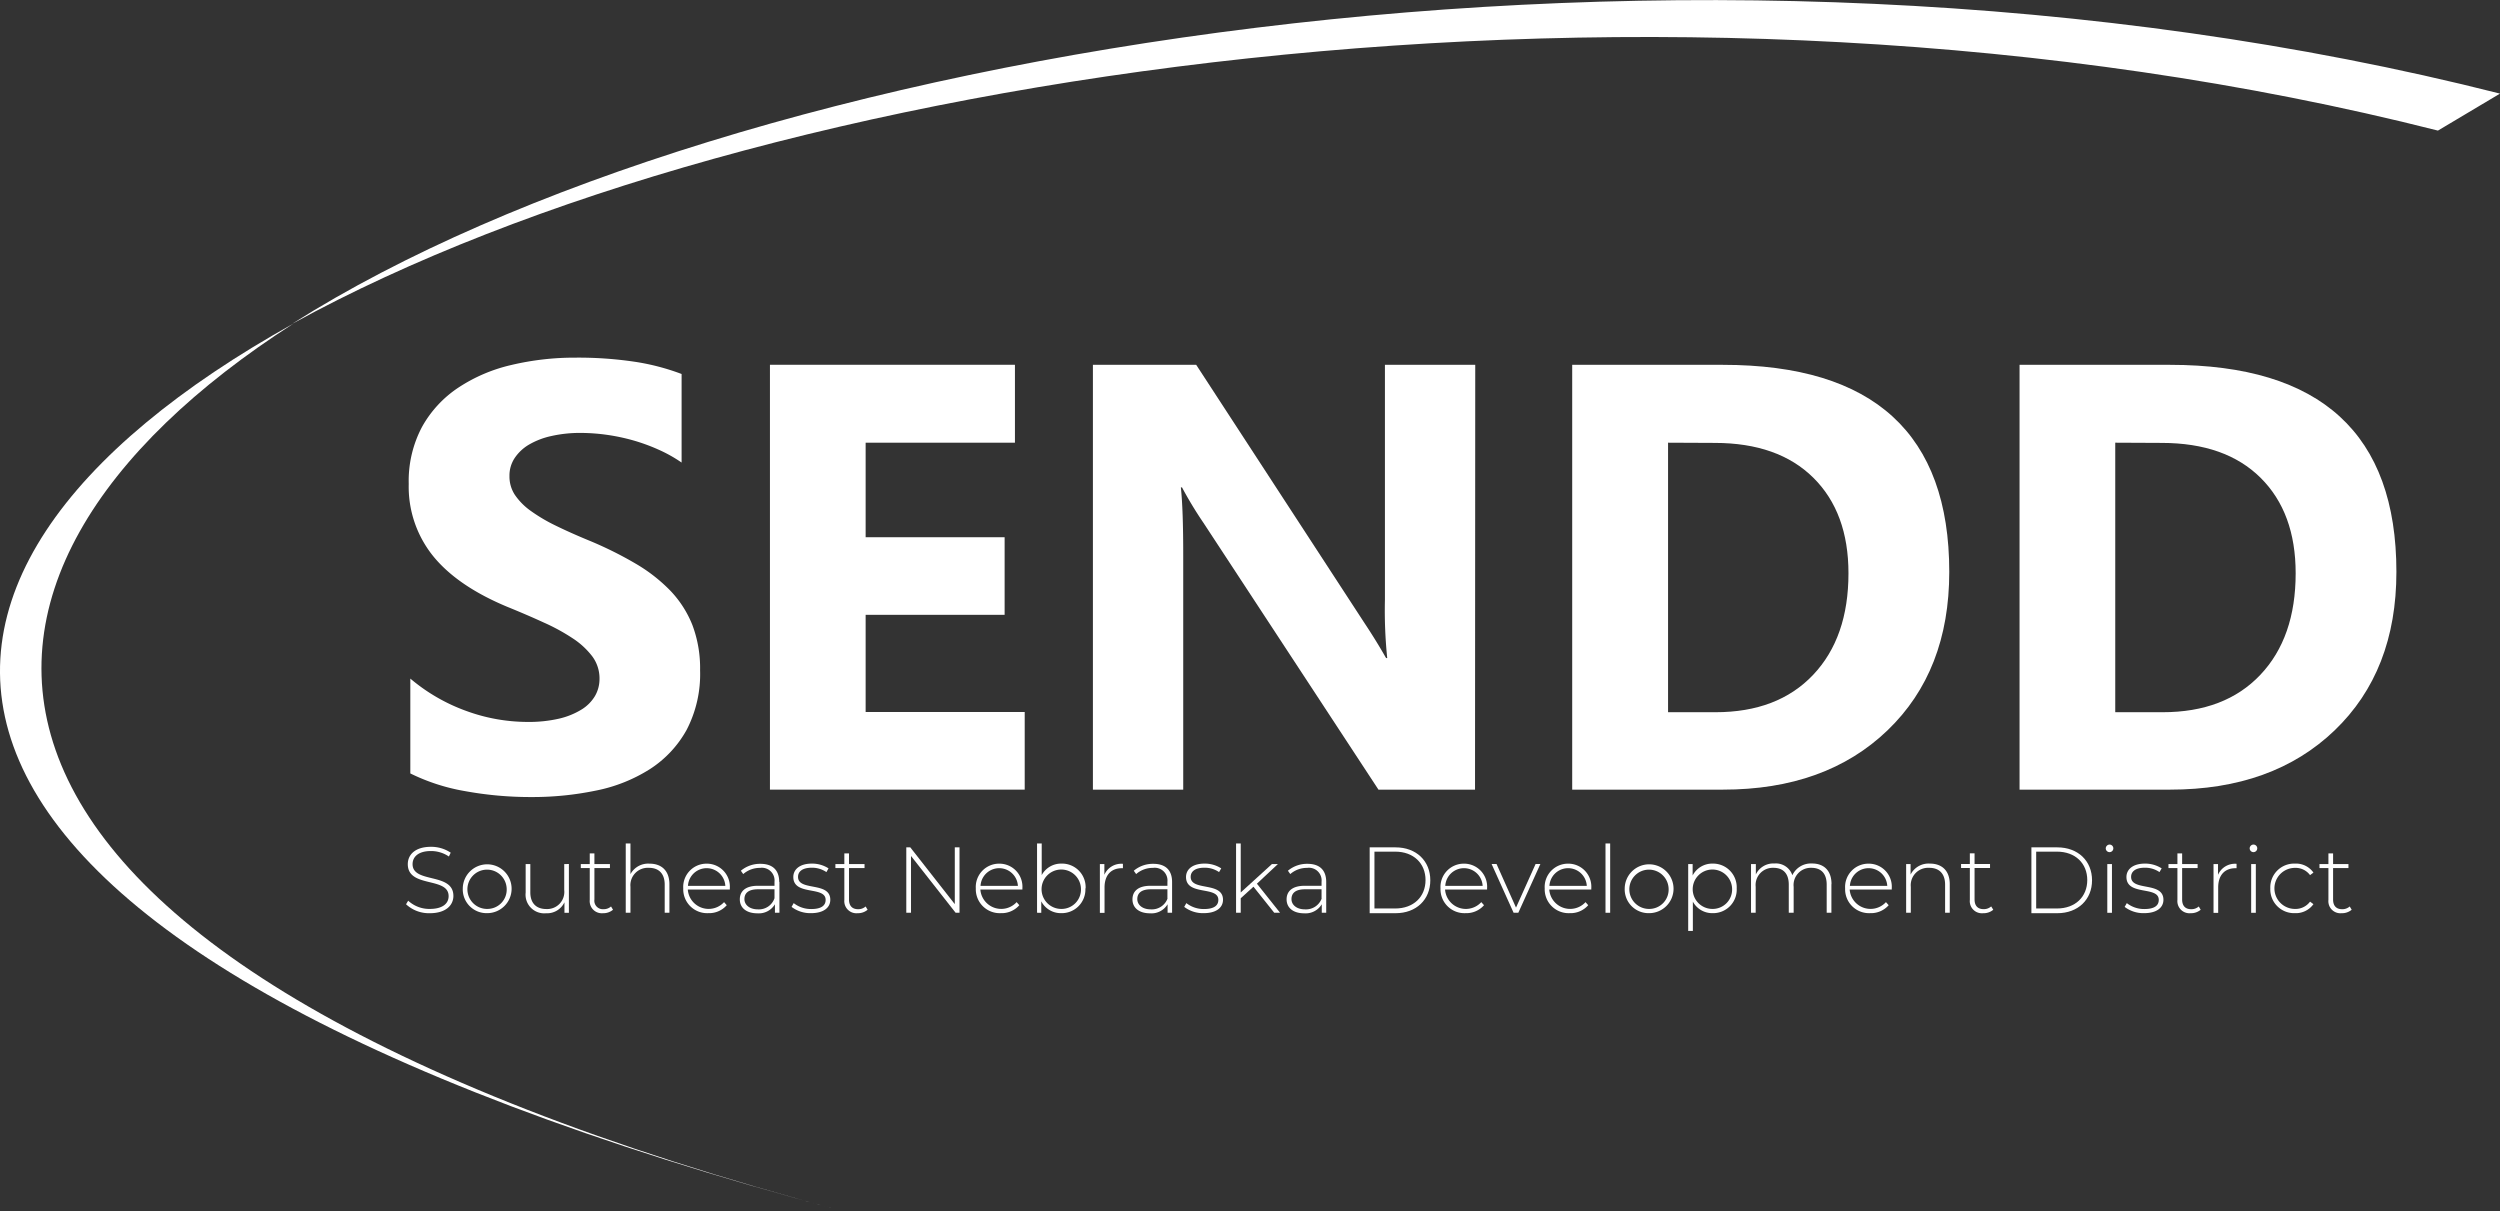 <svg id="Layer_1" data-name="Layer 1" xmlns="http://www.w3.org/2000/svg" viewBox="0 0 455.62 220.74"><rect x="0" y="0" width="455.62" height="220.74" fill="#333333" stroke="none"/><defs><style>.cls-1{fill:#fff;}</style></defs><path class="cls-1" d="M226.78,345.14V327.87a33.22,33.22,0,0,0,10.2,5.9,32.65,32.65,0,0,0,11.12,2,24.45,24.45,0,0,0,5.75-.59A13.66,13.66,0,0,0,258,333.5a7.24,7.24,0,0,0,2.45-2.48,6.22,6.22,0,0,0,.81-3.11,6.74,6.74,0,0,0-1.29-4.05,14.31,14.31,0,0,0-3.54-3.29,36.11,36.11,0,0,0-5.32-2.91q-3.07-1.41-6.64-2.86-9.08-3.78-13.52-9.24a20.13,20.13,0,0,1-4.46-13.17,21,21,0,0,1,2.43-10.4,20.59,20.59,0,0,1,6.62-7.15,29.48,29.48,0,0,1,9.69-4.13,49.89,49.89,0,0,1,11.66-1.33,69.63,69.63,0,0,1,10.72.74,41.71,41.71,0,0,1,8.61,2.24V288.5a25.9,25.9,0,0,0-4.24-2.37,34.07,34.07,0,0,0-4.72-1.71,36.51,36.51,0,0,0-4.84-1,35.14,35.14,0,0,0-4.56-.32,23.68,23.68,0,0,0-5.4.57,13.92,13.92,0,0,0-4.1,1.59,8,8,0,0,0-2.59,2.46,5.74,5.74,0,0,0-.92,3.21,6.06,6.06,0,0,0,1,3.48,11.65,11.65,0,0,0,2.91,2.92,30.6,30.6,0,0,0,4.59,2.7q2.7,1.32,6.1,2.72a68.22,68.22,0,0,1,8.34,4.14,29.64,29.64,0,0,1,6.35,4.93,19.44,19.44,0,0,1,4.05,6.3,22.31,22.31,0,0,1,1.4,8.23,22,22,0,0,1-2.46,10.88,20,20,0,0,1-6.67,7.13,28.76,28.76,0,0,1-9.79,3.91,56.81,56.81,0,0,1-11.8,1.19,66.4,66.4,0,0,1-12.12-1.08,36.41,36.41,0,0,1-10-3.24" transform="translate(-152 -204.2)"/><polygon class="cls-1" points="186.75 143.91 140.32 143.91 140.32 66.48 184.97 66.48 184.97 80.68 157.76 80.68 157.76 97.91 183.09 97.91 183.09 112.05 157.76 112.05 157.76 129.76 186.75 129.76 186.75 143.91"/><path class="cls-1" d="M420.82,348.11h-17.6l-31.91-48.65a71.3,71.3,0,0,1-3.89-6.43h-.21q.44,4.11.43,12.54v42.54H351.18V270.68H370l30.72,47.14c1.41,2.12,2.7,4.22,3.89,6.31h.21a84.89,84.89,0,0,1-.42-10.63V270.68h16.46Z" transform="translate(-152 -204.2)"/><path class="cls-1" d="M438.53,348.11V270.69H466q41.25,0,41.25,37.74,0,18.07-11.26,28.88t-30,10.8ZM456,284.88V334h8.64q11.34,0,17.79-6.8t6.45-18.52q0-11.07-6.4-17.41t-17.95-6.35Z" transform="translate(-152 -204.2)"/><path class="cls-1" d="M520.06,348.11V270.69h27.43q41.25,0,41.25,37.74,0,18.07-11.26,28.88t-30,10.8Zm17.44-63.23V334h8.64q11.34,0,17.79-6.8t6.45-18.52q0-11.07-6.4-17.41t-18-6.35Z" transform="translate(-152 -204.2)"/><path class="cls-1" d="M226,369l.39-.65a5.67,5.67,0,0,0,3.93,1.5c2.38,0,3.44-1,3.44-2.33,0-3.58-7.44-1.43-7.44-5.83,0-1.68,1.29-3.16,4.22-3.16a6.37,6.37,0,0,1,3.6,1.07l-.33.7a5.79,5.79,0,0,0-3.27-1c-2.31,0-3.35,1.07-3.35,2.39,0,3.57,7.44,1.46,7.44,5.79,0,1.68-1.35,3.15-4.29,3.15A6.11,6.11,0,0,1,226,369" transform="translate(-152 -204.2)"/><path class="cls-1" d="M236.34,366.11a4.45,4.45,0,1,1,4.45,4.51,4.34,4.34,0,0,1-4.45-4.51m8,0a3.58,3.58,0,1,0-3.57,3.74,3.52,3.52,0,0,0,3.57-3.74" transform="translate(-152 -204.2)"/><path class="cls-1" d="M255.68,361.66v8.89h-.81v-1.91a3.5,3.5,0,0,1-3.36,2,3.4,3.4,0,0,1-3.71-3.76v-5.2h.85v5.13c0,2,1.08,3.06,2.93,3.06a3.12,3.12,0,0,0,3.25-3.46v-4.73Z" transform="translate(-152 -204.2)"/><path class="cls-1" d="M263.72,370a2.72,2.72,0,0,1-1.82.63,2.21,2.21,0,0,1-2.42-2.42v-5.81h-1.63v-.73h1.63v-1.94h.85v1.94h2.83v.73h-2.83v5.73a1.55,1.55,0,0,0,1.66,1.77,2,2,0,0,0,1.37-.5Z" transform="translate(-152 -204.2)"/><path class="cls-1" d="M274,365.36v5.19h-.86v-5.13c0-2-1.07-3.06-2.87-3.06a3.17,3.17,0,0,0-3.37,3.46v4.73h-.86V357.92h.86v5.59a3.67,3.67,0,0,1,3.49-1.91c2.16,0,3.61,1.27,3.61,3.76" transform="translate(-152 -204.2)"/><path class="cls-1" d="M285,366.31h-7.65a3.81,3.81,0,0,0,6.61,2.3l.49.56a4.26,4.26,0,0,1-3.35,1.45,4.36,4.36,0,0,1-4.58-4.51,4.25,4.25,0,0,1,4.25-4.51,4.2,4.2,0,0,1,4.24,4.47c0,.07,0,.16,0,.24m-7.63-.66h6.81a3.41,3.41,0,0,0-6.81,0" transform="translate(-152 -204.2)"/><path class="cls-1" d="M294.05,364.91v5.64h-.82V369a3.41,3.41,0,0,1-3.2,1.65c-2,0-3.2-1-3.2-2.54,0-1.34.85-2.48,3.32-2.48h3v-.72a2.31,2.31,0,0,0-2.63-2.54,4.59,4.59,0,0,0-3.07,1.13l-.43-.61a5.42,5.42,0,0,1,3.57-1.26c2.19,0,3.42,1.12,3.42,3.31m-.86,3v-1.67h-3c-1.84,0-2.48.77-2.48,1.79s.9,1.87,2.47,1.87a3,3,0,0,0,3-2" transform="translate(-152 -204.2)"/><path class="cls-1" d="M296.26,369.48l.39-.69a5.1,5.1,0,0,0,3.2,1.08c1.87,0,2.62-.66,2.62-1.67,0-2.59-5.89-.68-5.89-4.17,0-1.34,1.13-2.44,3.37-2.44a5.52,5.52,0,0,1,3.05.87l-.39.68a4.61,4.61,0,0,0-2.67-.8c-1.74,0-2.5.72-2.5,1.67,0,2.67,5.88.79,5.88,4.17,0,1.45-1.24,2.44-3.5,2.44a5.64,5.64,0,0,1-3.56-1.14" transform="translate(-152 -204.2)"/><path class="cls-1" d="M310.12,370a2.72,2.72,0,0,1-1.82.63,2.21,2.21,0,0,1-2.42-2.42v-5.81h-1.63v-.73h1.63v-1.94h.85v1.94h2.83v.73h-2.83v5.73c0,1.13.56,1.77,1.66,1.77a2,2,0,0,0,1.37-.5Z" transform="translate(-152 -204.2)"/><polygon class="cls-1" points="174.87 154.43 174.87 166.35 174.16 166.35 166.03 156 166.03 166.35 165.17 166.35 165.17 154.43 165.9 154.43 174.01 164.78 174.01 154.43 174.87 154.43"/><path class="cls-1" d="M338.32,366.31h-7.65a3.81,3.81,0,0,0,6.61,2.3l.49.56a4.26,4.26,0,0,1-3.35,1.45,4.36,4.36,0,0,1-4.58-4.51,4.25,4.25,0,0,1,4.26-4.51,4.2,4.2,0,0,1,4.23,4.47c0,.07,0,.16,0,.24m-7.63-.66h6.81a3.41,3.41,0,0,0-6.81,0" transform="translate(-152 -204.2)"/><path class="cls-1" d="M349.81,366.11a4.31,4.31,0,0,1-4.4,4.51,4,4,0,0,1-3.64-2.16v2.09H341V357.92h.85v5.77a4,4,0,0,1,3.6-2.1,4.3,4.3,0,0,1,4.4,4.52m-.85,0a3.59,3.59,0,1,0-3.6,3.74,3.54,3.54,0,0,0,3.6-3.74" transform="translate(-152 -204.2)"/><path class="cls-1" d="M356.65,361.6v.83l-.2,0c-2,0-3.15,1.31-3.15,3.51v4.63h-.85v-8.89h.82v1.95a3.35,3.35,0,0,1,3.38-2" transform="translate(-152 -204.2)"/><path class="cls-1" d="M365.61,364.91v5.64h-.82V369a3.41,3.41,0,0,1-3.2,1.65c-2,0-3.2-1-3.2-2.54,0-1.34.85-2.48,3.32-2.48h3.05v-.72a2.32,2.32,0,0,0-2.64-2.54,4.56,4.56,0,0,0-3.06,1.13l-.43-.61a5.38,5.38,0,0,1,3.56-1.26c2.19,0,3.42,1.12,3.42,3.31m-.85,3v-1.67h-3c-1.84,0-2.49.77-2.49,1.79s.9,1.87,2.47,1.87a3.05,3.05,0,0,0,3.05-2" transform="translate(-152 -204.2)"/><path class="cls-1" d="M367.82,369.48l.39-.69a5.13,5.13,0,0,0,3.21,1.08c1.87,0,2.62-.66,2.62-1.67,0-2.59-5.89-.68-5.89-4.17,0-1.34,1.12-2.44,3.37-2.44a5.55,5.55,0,0,1,3.05.87l-.4.68a4.57,4.57,0,0,0-2.67-.8c-1.74,0-2.5.72-2.5,1.67,0,2.67,5.89.79,5.89,4.17,0,1.45-1.25,2.44-3.51,2.44a5.64,5.64,0,0,1-3.56-1.14" transform="translate(-152 -204.2)"/><polygon class="cls-1" points="228.44 161.6 226.12 163.71 226.12 166.34 225.27 166.34 225.27 153.72 226.12 153.72 226.12 162.65 231.81 157.47 232.9 157.47 229.07 161.05 233.28 166.34 232.22 166.34 228.44 161.6"/><path class="cls-1" d="M393.7,364.91v5.64h-.81V369a3.42,3.42,0,0,1-3.2,1.65c-2,0-3.21-1-3.21-2.54,0-1.34.86-2.48,3.32-2.48h3.05v-.72a2.31,2.31,0,0,0-2.63-2.54,4.59,4.59,0,0,0-3.07,1.13l-.43-.61a5.4,5.4,0,0,1,3.56-1.26c2.2,0,3.42,1.12,3.42,3.31m-.85,3v-1.67h-3c-1.84,0-2.48.77-2.48,1.79s.9,1.87,2.46,1.87a3.05,3.05,0,0,0,3.05-2" transform="translate(-152 -204.2)"/><path class="cls-1" d="M401.62,358.63h4.72c3.78,0,6.33,2.48,6.33,6s-2.55,6-6.33,6h-4.72Zm4.65,11.14c3.37,0,5.53-2.15,5.53-5.18s-2.16-5.18-5.53-5.18h-3.78v10.36Z" transform="translate(-152 -204.2)"/><path class="cls-1" d="M423,366.31h-7.64a3.8,3.8,0,0,0,6.6,2.3l.5.56a4.26,4.26,0,0,1-3.35,1.45,4.36,4.36,0,0,1-4.58-4.51,4.25,4.25,0,0,1,4.25-4.51,4.2,4.2,0,0,1,4.24,4.47c0,.07,0,.16,0,.24m-7.62-.66h6.81a3.41,3.41,0,0,0-6.81,0" transform="translate(-152 -204.2)"/><polygon class="cls-1" points="280.73 157.46 276.71 166.35 275.85 166.35 271.84 157.46 272.74 157.46 276.29 165.41 279.86 157.46 280.73 157.46"/><path class="cls-1" d="M442,366.31h-7.65a3.81,3.81,0,0,0,6.61,2.3l.49.56a4.26,4.26,0,0,1-3.35,1.45,4.36,4.36,0,0,1-4.58-4.51,4.25,4.25,0,0,1,4.25-4.51,4.2,4.2,0,0,1,4.24,4.47c0,.07,0,.16,0,.24m-7.63-.66h6.81a3.41,3.41,0,0,0-6.81,0" transform="translate(-152 -204.2)"/><rect class="cls-1" x="292.6" y="153.72" width="0.85" height="12.63"/><path class="cls-1" d="M448.1,366.11a4.45,4.45,0,1,1,4.45,4.51,4.34,4.34,0,0,1-4.45-4.51m8,0a3.58,3.58,0,1,0-3.58,3.74,3.53,3.53,0,0,0,3.58-3.74" transform="translate(-152 -204.2)"/><path class="cls-1" d="M468.51,366.11a4.29,4.29,0,0,1-4.39,4.51,4,4,0,0,1-3.6-2.1v5.34h-.85V361.67h.81v2.09a4,4,0,0,1,3.64-2.17,4.31,4.31,0,0,1,4.39,4.52m-.84,0a3.59,3.59,0,1,0-3.6,3.74,3.54,3.54,0,0,0,3.6-3.74" transform="translate(-152 -204.2)"/><path class="cls-1" d="M485.77,365.36v5.19h-.86v-5.13c0-2-1-3.06-2.77-3.06a3.13,3.13,0,0,0-3.25,3.46v4.73H478v-5.13c0-2-1-3.06-2.78-3.06a3.13,3.13,0,0,0-3.25,3.46v4.73h-.85v-8.88H472v1.9a3.51,3.51,0,0,1,3.4-2,3.14,3.14,0,0,1,3.25,2.14,3.74,3.74,0,0,1,3.6-2.14c2.14,0,3.54,1.27,3.54,3.76" transform="translate(-152 -204.2)"/><path class="cls-1" d="M496.75,366.31H489.1a3.81,3.81,0,0,0,6.61,2.3l.5.56a4.3,4.3,0,0,1-3.36,1.45,4.36,4.36,0,0,1-4.58-4.51,4.25,4.25,0,0,1,4.26-4.51,4.2,4.2,0,0,1,4.24,4.47c0,.07,0,.16,0,.24m-7.63-.66h6.81a3.41,3.41,0,0,0-6.81,0" transform="translate(-152 -204.2)"/><path class="cls-1" d="M507.34,365.36v5.19h-.85v-5.13c0-2-1.08-3.06-2.88-3.06a3.17,3.17,0,0,0-3.37,3.46v4.73h-.85v-8.88h.81v1.92a3.66,3.66,0,0,1,3.53-2c2.16,0,3.61,1.27,3.61,3.76" transform="translate(-152 -204.2)"/><path class="cls-1" d="M515.27,370a2.7,2.7,0,0,1-1.82.63A2.21,2.21,0,0,1,511,368.2v-5.81H509.4v-.73H511v-1.94h.86v1.94h2.82v.73h-2.82v5.73c0,1.13.56,1.77,1.65,1.77a2,2,0,0,0,1.38-.5Z" transform="translate(-152 -204.2)"/><path class="cls-1" d="M522.22,358.63h4.72c3.78,0,6.33,2.48,6.33,6s-2.55,6-6.33,6h-4.72Zm4.65,11.14c3.37,0,5.53-2.15,5.53-5.18s-2.16-5.18-5.53-5.18h-3.78v10.36Z" transform="translate(-152 -204.2)"/><path class="cls-1" d="M535.77,358.82a.71.71,0,0,1,.7-.7.69.69,0,1,1-.7.7m.28,2.85h.85v8.88h-.85Z" transform="translate(-152 -204.2)"/><path class="cls-1" d="M539.21,369.48l.4-.69a5.08,5.08,0,0,0,3.2,1.08c1.87,0,2.62-.66,2.62-1.67,0-2.59-5.89-.68-5.89-4.17,0-1.34,1.12-2.44,3.37-2.44a5.55,5.55,0,0,1,3.05.87l-.4.68a4.59,4.59,0,0,0-2.67-.8c-1.74,0-2.5.72-2.5,1.67,0,2.67,5.89.79,5.89,4.17,0,1.45-1.24,2.44-3.51,2.44a5.64,5.64,0,0,1-3.56-1.14" transform="translate(-152 -204.2)"/><path class="cls-1" d="M553.07,370a2.7,2.7,0,0,1-1.82.63,2.21,2.21,0,0,1-2.42-2.42v-5.81H547.2v-.73h1.63v-1.94h.86v1.94h2.82v.73h-2.82v5.73c0,1.13.56,1.77,1.65,1.77a2,2,0,0,0,1.38-.5Z" transform="translate(-152 -204.2)"/><path class="cls-1" d="M559.61,361.6v.83l-.2,0c-2,0-3.15,1.31-3.15,3.51v4.63h-.85v-8.89h.82v1.95a3.36,3.36,0,0,1,3.38-2" transform="translate(-152 -204.2)"/><path class="cls-1" d="M562,358.82a.7.7,0,0,1,.7-.7.69.69,0,1,1-.7.7m.27,2.85h.85v8.88h-.85Z" transform="translate(-152 -204.2)"/><path class="cls-1" d="M565.76,366.11a4.34,4.34,0,0,1,4.49-4.52,3.88,3.88,0,0,1,3.37,1.64l-.62.46a3.26,3.26,0,0,0-2.75-1.32,3.74,3.74,0,0,0,0,7.48,3.27,3.27,0,0,0,2.75-1.33l.62.46a3.93,3.93,0,0,1-3.37,1.64,4.34,4.34,0,0,1-4.49-4.51" transform="translate(-152 -204.2)"/><path class="cls-1" d="M580.59,370a2.73,2.73,0,0,1-1.83.63,2.2,2.2,0,0,1-2.41-2.42v-5.81h-1.63v-.73h1.63v-1.94h.85v1.94H580v.73H577.2v5.73c0,1.13.56,1.77,1.65,1.77a2,2,0,0,0,1.38-.5Z" transform="translate(-152 -204.2)"/><path class="cls-1" d="M305.68,424.94h0c-175.43-46.71-171.22-116.23-100.15-161.8-82.67,46-84.1,112.73,100.15,161.8" transform="translate(-152 -204.2)"/><path class="cls-1" d="M205.44,263.09l.05,0C289.41,217,455.21,192.2,596.31,228l11.31-6.74C459.83,183.77,285,212.79,205.44,263.09" transform="translate(-152 -204.2)"/></svg>
